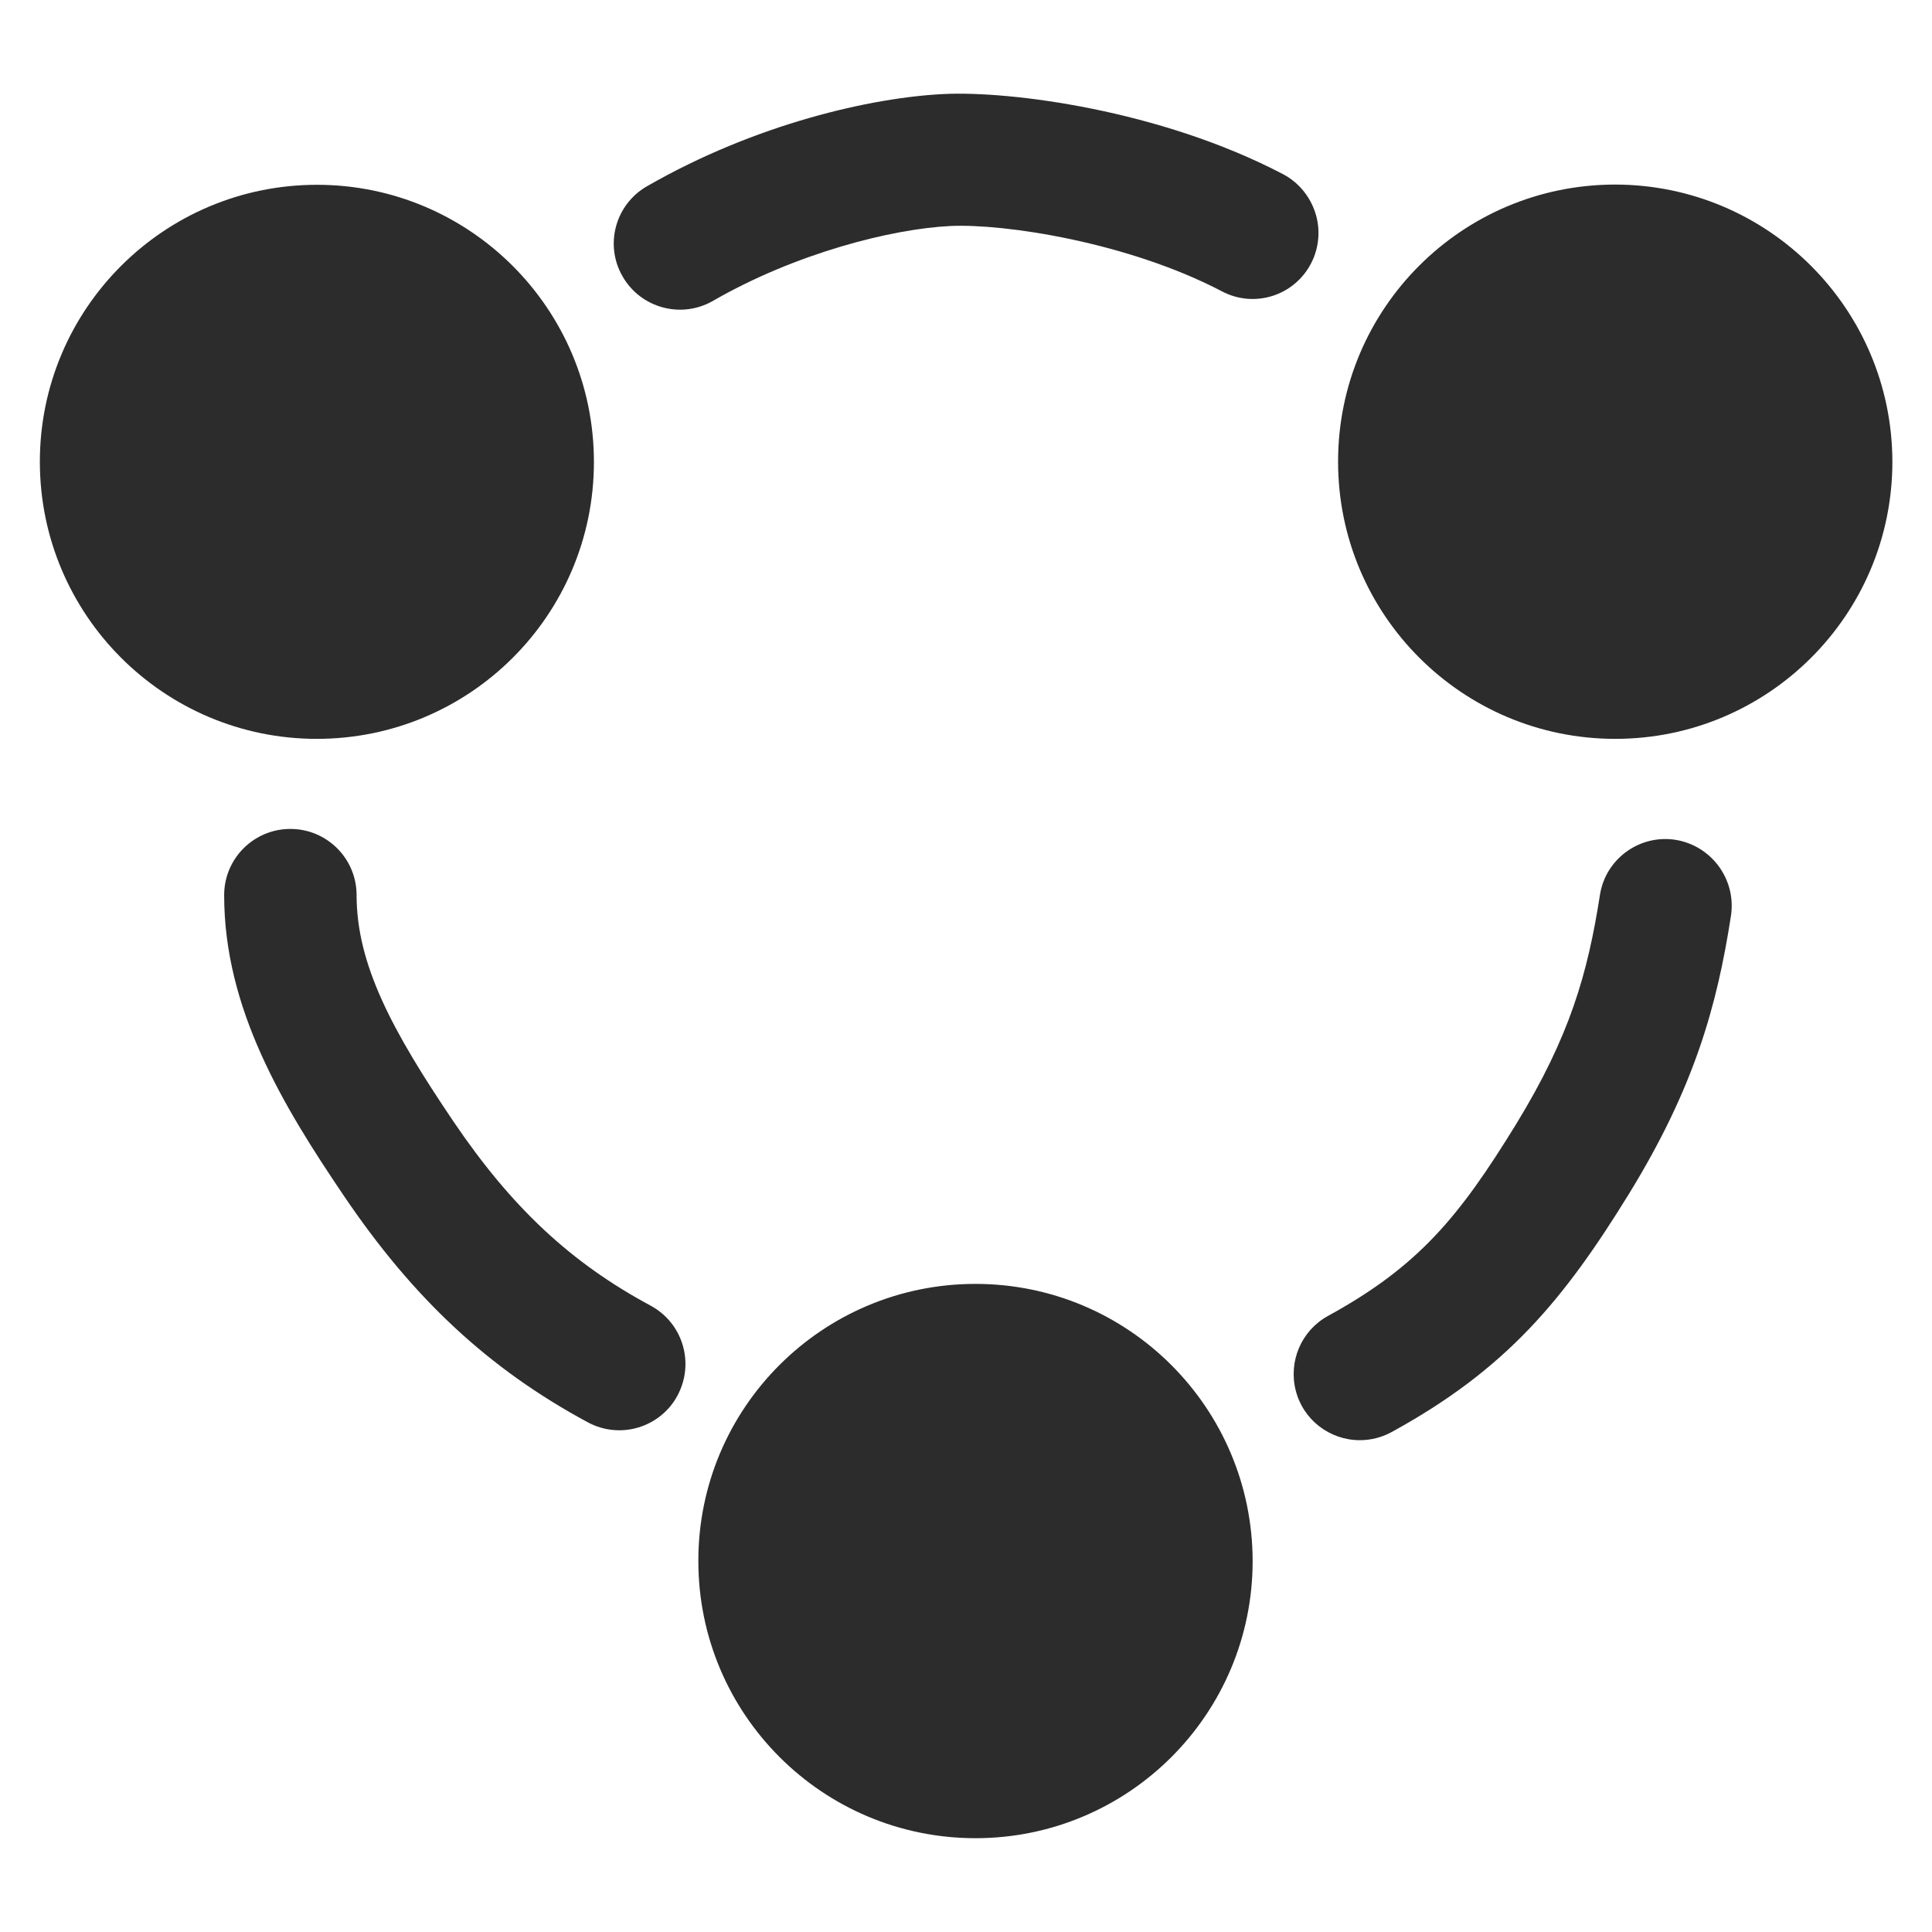 <?xml version="1.0" standalone="no"?><!DOCTYPE svg PUBLIC "-//W3C//DTD SVG 1.1//EN" "http://www.w3.org/Graphics/SVG/1.1/DTD/svg11.dtd"><svg class="icon" width="200px" height="200.00px" viewBox="0 0 1024 1024" version="1.1" xmlns="http://www.w3.org/2000/svg"><path fill="#2c2c2c" d="M314.79 244.84c0-81.117-65.777-146.895-146.772-146.895-81.117 0-146.895 65.777-146.895 146.772 0 81.117 65.777 146.895 146.772 146.895 81.117 0 146.895-65.655 146.895-146.772z m202.241 435.653c-81.117 0-146.895 65.655-146.895 146.772v0.123c0 81.117 65.777 146.895 146.895 146.895S663.926 908.506 663.926 827.388c-0.123-81.117-65.777-146.895-146.895-146.895z m339.073-582.671c-81.117 0-146.895 65.655-146.895 146.772v0.123c0 81.117 65.777 146.895 146.895 146.895s146.895-65.777 146.895-146.895c-0.123-80.995-65.777-146.772-146.895-146.895zM344.856 692.029c-42.461-22.826-73.754-52.156-104.557-97.684-32.521-48.106-51.297-83.204-51.297-119.897 0-19.39-15.708-35.098-35.098-35.098s-35.098 15.708-35.098 35.098c0 60.378 31.293 111.797 63.323 159.167 37.061 54.855 77.068 92.039 129.469 120.265 8.222 4.418 17.794 5.4 26.753 2.7 8.959-2.7 16.444-8.836 20.74-16.935 9.204-17.181 2.823-38.411-14.235-47.615z m543.155-246.911c-19.144-2.945-37.061 10.186-40.006 29.207-6.504 41.602-15.831 74.736-44.424 121.492-30.066 48.965-51.665 75.35-99.648 101.611-14.113 7.731-21.108 23.93-17.181 39.516 3.927 15.585 18.04 26.385 33.993 26.385 5.891 0 11.658-1.473 16.813-4.295 60.991-33.38 91.303-70.195 125.91-126.401 34.607-56.328 46.633-99.648 53.996-147.386 2.823-19.144-10.308-37.061-29.453-40.129zM694.852 139.67c4.295-8.222 5.154-17.917 2.332-26.753-2.823-8.836-8.959-16.322-17.181-20.617-65.409-34.239-145.054-44.179-179.784-42.461-38.166 1.841-99.648 15.708-157.449 48.965-16.69 9.695-22.458 31.048-12.763 47.738 9.572 16.69 30.925 22.58 47.738 13.008 44.056-25.403 95.107-38.288 126.033-39.761 28.594-1.35 94.126 8.59 143.827 34.607 17.181 9.081 38.288 2.454 47.247-14.726z m0 0" /></svg>